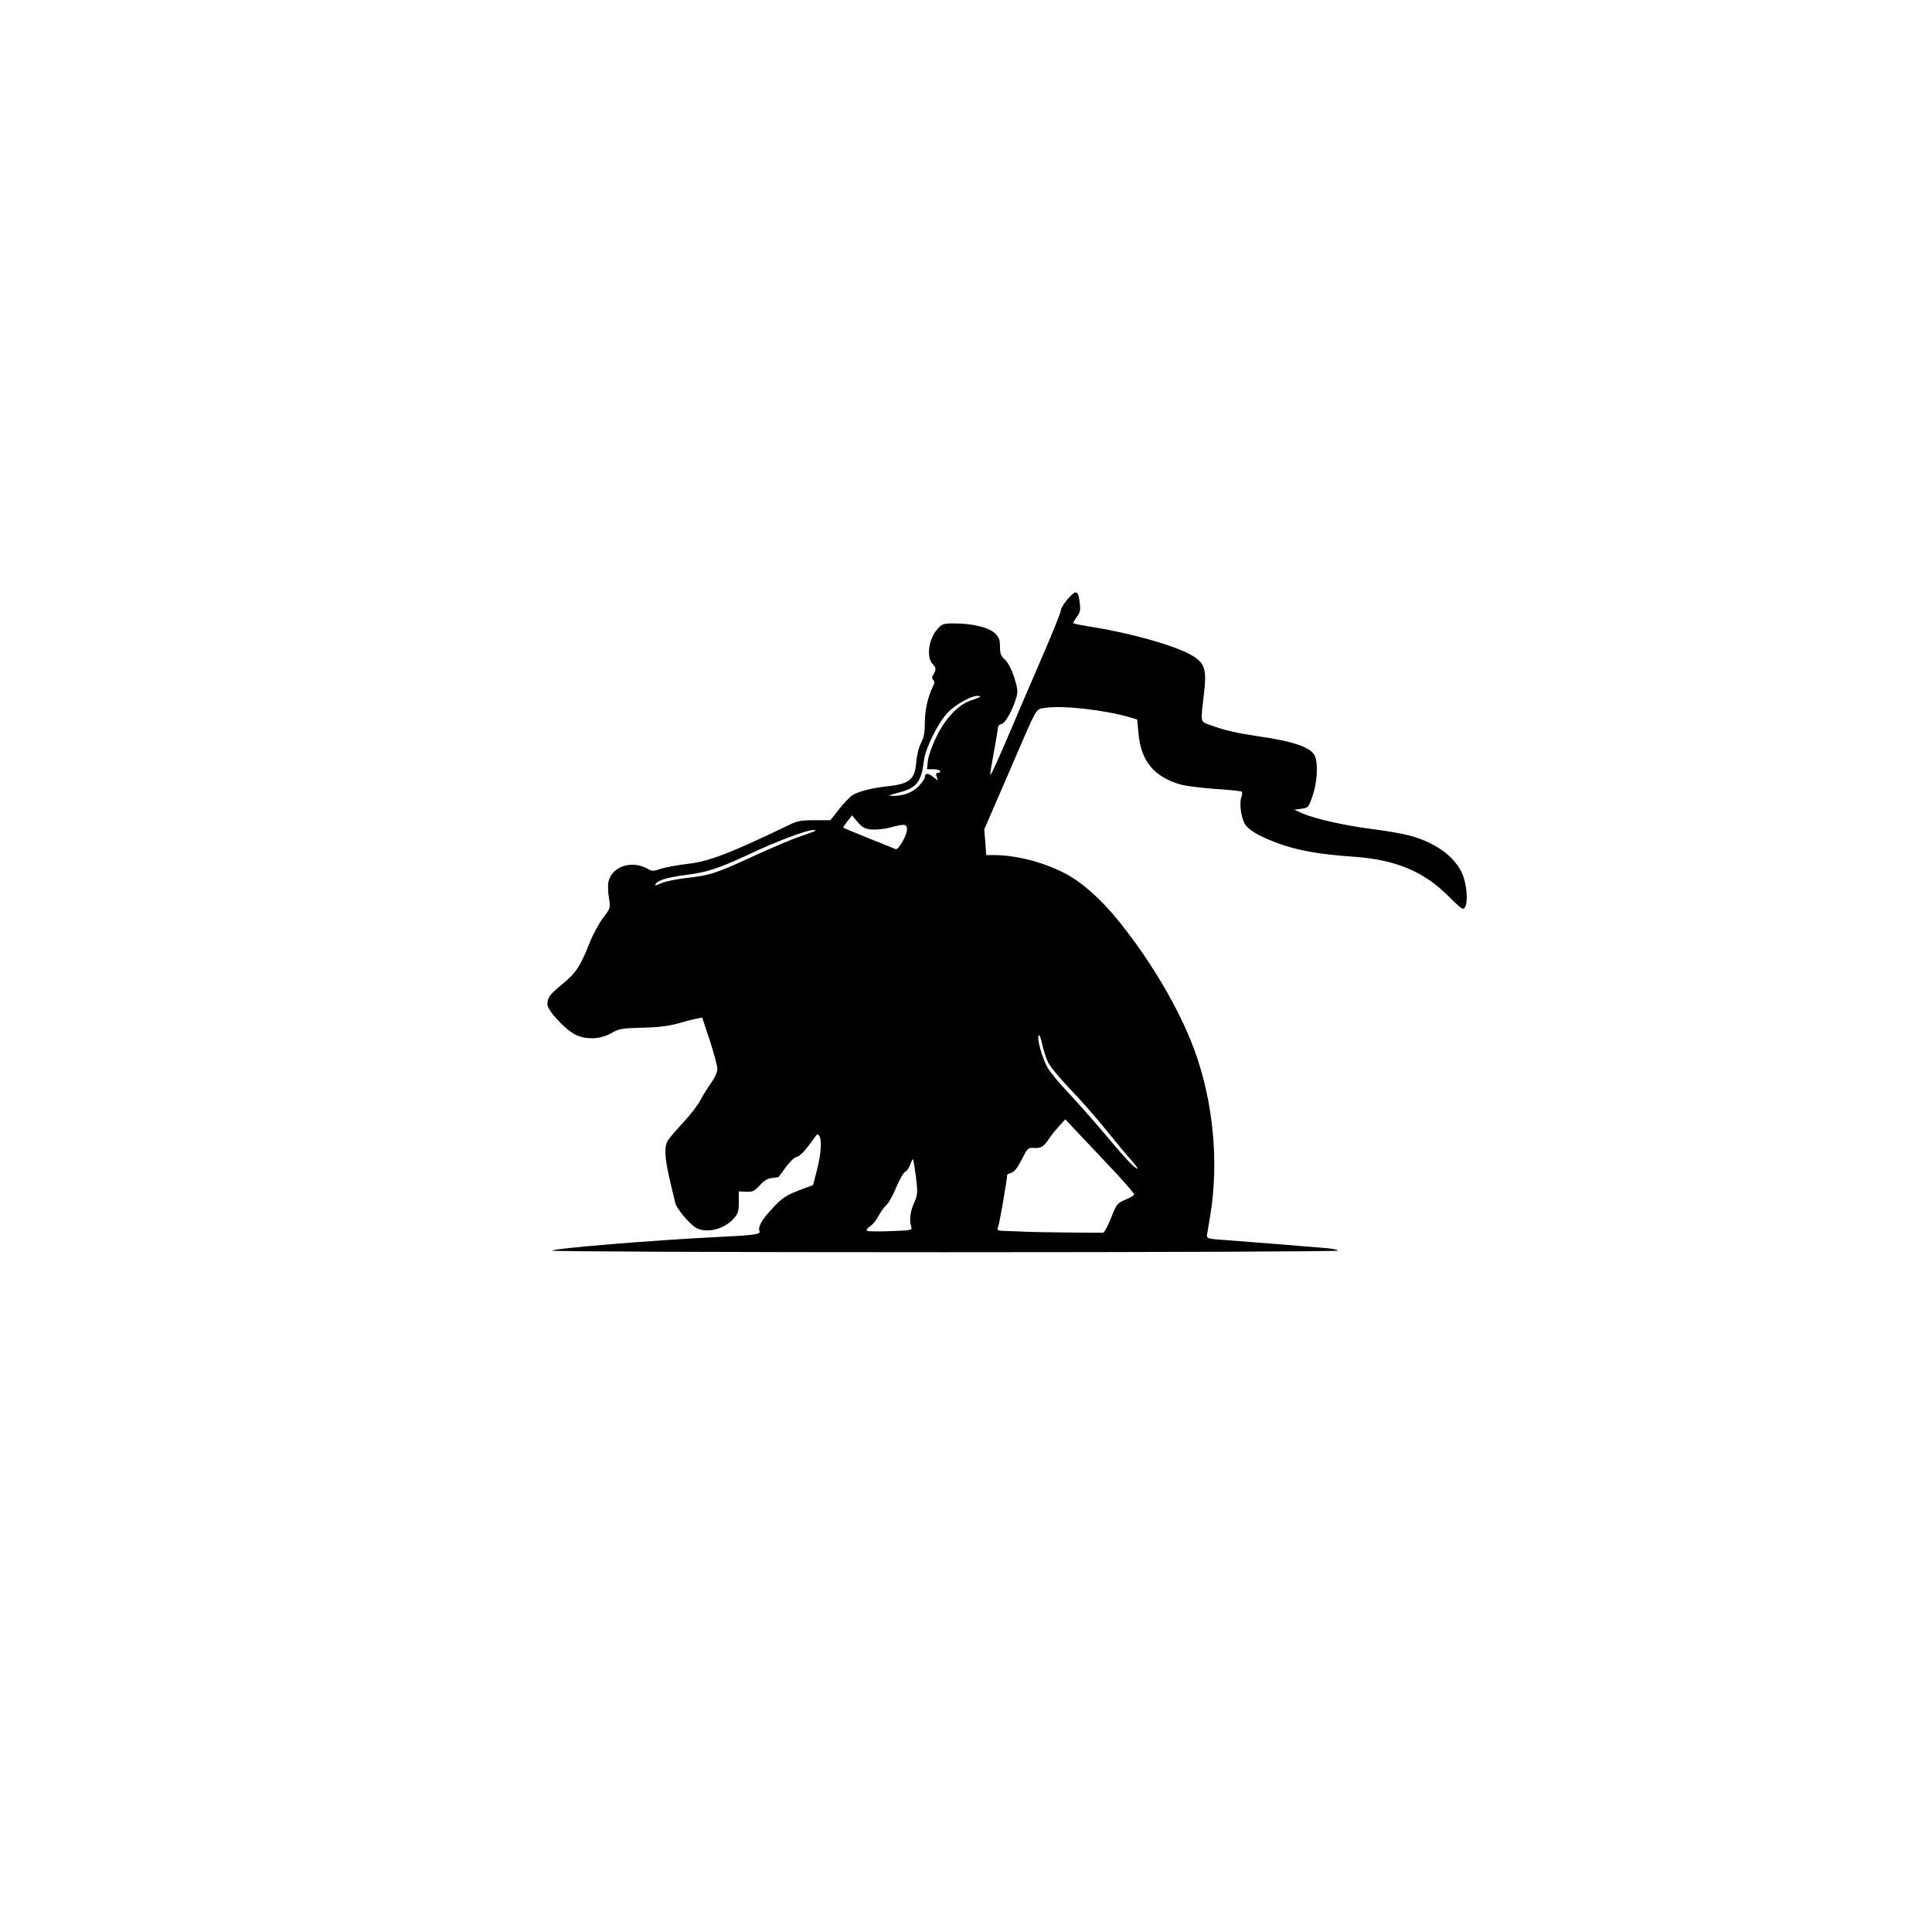 <?xml version="1.0" standalone="no"?>
<!DOCTYPE svg PUBLIC "-//W3C//DTD SVG 20010904//EN"
 "http://www.w3.org/TR/2001/REC-SVG-20010904/DTD/svg10.dtd">
<svg version="1.0" xmlns="http://www.w3.org/2000/svg"
 width="1080pt" height="1080pt" viewBox="0 0 1080 1080"
 preserveAspectRatio="xMidYMid meet">
<g transform="translate(0,1080) scale(0.1,-0.1)"
fill="#000000" stroke="none">
<path d="M5966 7448 c-20 -23 -36 -50 -36 -61 0 -10 -49 -132 -109 -270 -60
-139 -135 -313 -166 -387 -73 -171 -113 -260 -118 -260 -3 0 0 21 5 48 15 82
38 214 38 222 0 4 9 10 19 13 21 5 61 76 81 144 11 37 10 50 -10 115 -15 46
-34 83 -52 100 -23 21 -28 34 -28 73 0 37 -5 52 -27 74 -34 33 -126 56 -226
56 -65 0 -70 -2 -97 -32 -50 -56 -63 -159 -25 -197 18 -18 19 -30 3 -56 -9
-14 -10 -22 -1 -31 8 -8 8 -18 -2 -37 -29 -60 -45 -131 -45 -200 0 -55 -5 -83
-21 -115 -13 -24 -24 -69 -27 -107 -7 -96 -37 -122 -157 -135 -89 -9 -166 -29
-201 -51 -15 -10 -48 -45 -74 -78 l-48 -61 -88 0 c-76 0 -97 -4 -144 -27 -324
-156 -449 -205 -566 -217 -54 -6 -121 -19 -148 -27 -44 -15 -52 -15 -75 -1
-89 51 -202 14 -220 -74 -4 -18 -2 -58 3 -88 9 -56 9 -57 -32 -111 -23 -30
-58 -95 -78 -145 -51 -129 -74 -163 -149 -225 -74 -61 -85 -76 -85 -115 0 -33
97 -138 155 -168 60 -30 139 -28 201 7 45 26 59 28 174 31 90 2 146 9 200 24
41 12 89 24 105 27 l30 6 43 -129 c23 -71 42 -142 42 -158 0 -18 -14 -50 -36
-80 -20 -28 -46 -71 -60 -97 -13 -25 -55 -80 -93 -121 -38 -41 -77 -86 -86
-100 -23 -36 -21 -93 9 -222 14 -60 28 -120 31 -131 6 -28 75 -111 112 -135
56 -37 163 -12 216 51 23 26 27 41 27 91 l0 59 42 -2 c36 -1 45 3 75 36 25 27
45 39 70 41 19 2 36 5 37 7 54 77 81 107 98 110 19 3 50 36 103 111 13 19 17
20 25 7 15 -24 10 -98 -13 -190 l-22 -85 -50 -18 c-103 -39 -120 -50 -179
-114 -60 -64 -80 -101 -70 -128 6 -15 -42 -21 -236 -30 -360 -18 -910 -63
-924 -76 -6 -5 938 -9 2192 -9 1212 0 2202 4 2202 9 0 4 -30 11 -67 14 -179
15 -469 38 -563 45 -97 6 -105 9 -103 27 2 11 10 63 19 115 49 299 15 641 -92
928 -84 225 -239 488 -421 714 -99 123 -211 222 -308 270 -120 61 -269 98
-389 98 l-43 0 -5 72 -6 72 128 295 c178 413 156 374 215 384 96 15 335 -12
475 -54 l37 -11 7 -75 c13 -158 88 -248 241 -290 28 -7 112 -18 188 -23 76 -5
143 -12 147 -15 5 -3 5 -17 -1 -32 -11 -30 -3 -106 17 -144 18 -36 76 -71 185
-112 111 -41 231 -63 425 -76 240 -17 398 -84 539 -229 33 -34 66 -62 72 -62
33 0 28 132 -7 205 -44 91 -151 167 -290 204 -41 11 -133 27 -205 36 -149 18
-327 58 -394 88 l-46 21 40 5 c39 6 40 7 63 74 25 74 31 174 13 219 -18 49
-119 84 -317 112 -120 18 -192 34 -269 63 -57 22 -54 8 -35 173 16 139 6 172
-67 216 -88 53 -340 125 -558 159 -55 9 -102 18 -104 21 -3 2 6 18 18 35 20
27 22 38 16 85 -8 66 -21 69 -69 12z m-486 -542 c0 -3 -23 -12 -51 -21 -72
-24 -144 -99 -195 -205 -24 -48 -44 -106 -47 -132 l-5 -48 34 0 c18 0 36 -4
39 -10 3 -5 -1 -10 -10 -10 -12 0 -15 -6 -9 -22 l6 -21 -27 21 c-28 22 -45 21
-45 -3 0 -7 -15 -29 -33 -48 -34 -37 -88 -57 -147 -56 -29 0 -23 3 32 18 103
26 128 59 143 180 8 69 80 213 135 270 41 42 128 91 163 91 9 0 17 -2 17 -4z
m-610 -743 c25 -2 71 2 105 11 84 22 95 21 95 -11 0 -33 -48 -116 -63 -110 -7
3 -75 31 -151 61 -77 31 -141 58 -142 59 -2 1 9 18 23 36 l26 33 31 -37 c26
-30 40 -38 76 -42z m-311 -7 c-2 -2 -40 -16 -84 -31 -44 -14 -165 -66 -270
-114 -201 -93 -238 -105 -376 -120 -48 -6 -104 -17 -124 -25 -46 -19 -51 -20
-36 -3 15 19 72 34 171 47 113 14 177 35 355 118 148 70 312 131 349 132 11 0
17 -2 15 -4z m1301 -1297 c13 -24 68 -91 124 -149 56 -58 145 -159 198 -225
53 -66 118 -144 145 -174 26 -30 39 -49 28 -43 -27 16 -64 56 -191 207 -60 71
-148 170 -195 220 -47 49 -97 110 -112 135 -30 52 -62 164 -51 182 4 7 13 -15
20 -49 7 -33 22 -80 34 -104z m386 -625 c52 -56 94 -106 94 -111 0 -5 -22 -18
-48 -29 -47 -20 -50 -24 -81 -102 -18 -45 -38 -82 -45 -83 -21 -1 -391 3 -421
5 -16 1 -63 3 -102 4 -71 2 -72 2 -63 25 7 17 50 264 50 289 0 3 10 8 23 12
16 4 34 26 58 73 33 66 35 68 69 66 38 -3 56 8 83 50 10 16 35 47 55 69 l37
41 98 -104 c55 -57 141 -150 193 -205z m-1126 -11 c11 -93 10 -101 -10 -147
-22 -48 -28 -97 -16 -134 6 -19 1 -20 -116 -24 -68 -3 -127 -2 -132 2 -4 5 4
16 19 26 14 9 35 35 46 57 11 21 31 49 44 61 13 11 38 56 55 99 18 42 40 82
50 87 10 5 23 23 28 40 6 16 13 30 15 30 3 0 10 -44 17 -97z"/>
</g>
</svg>
